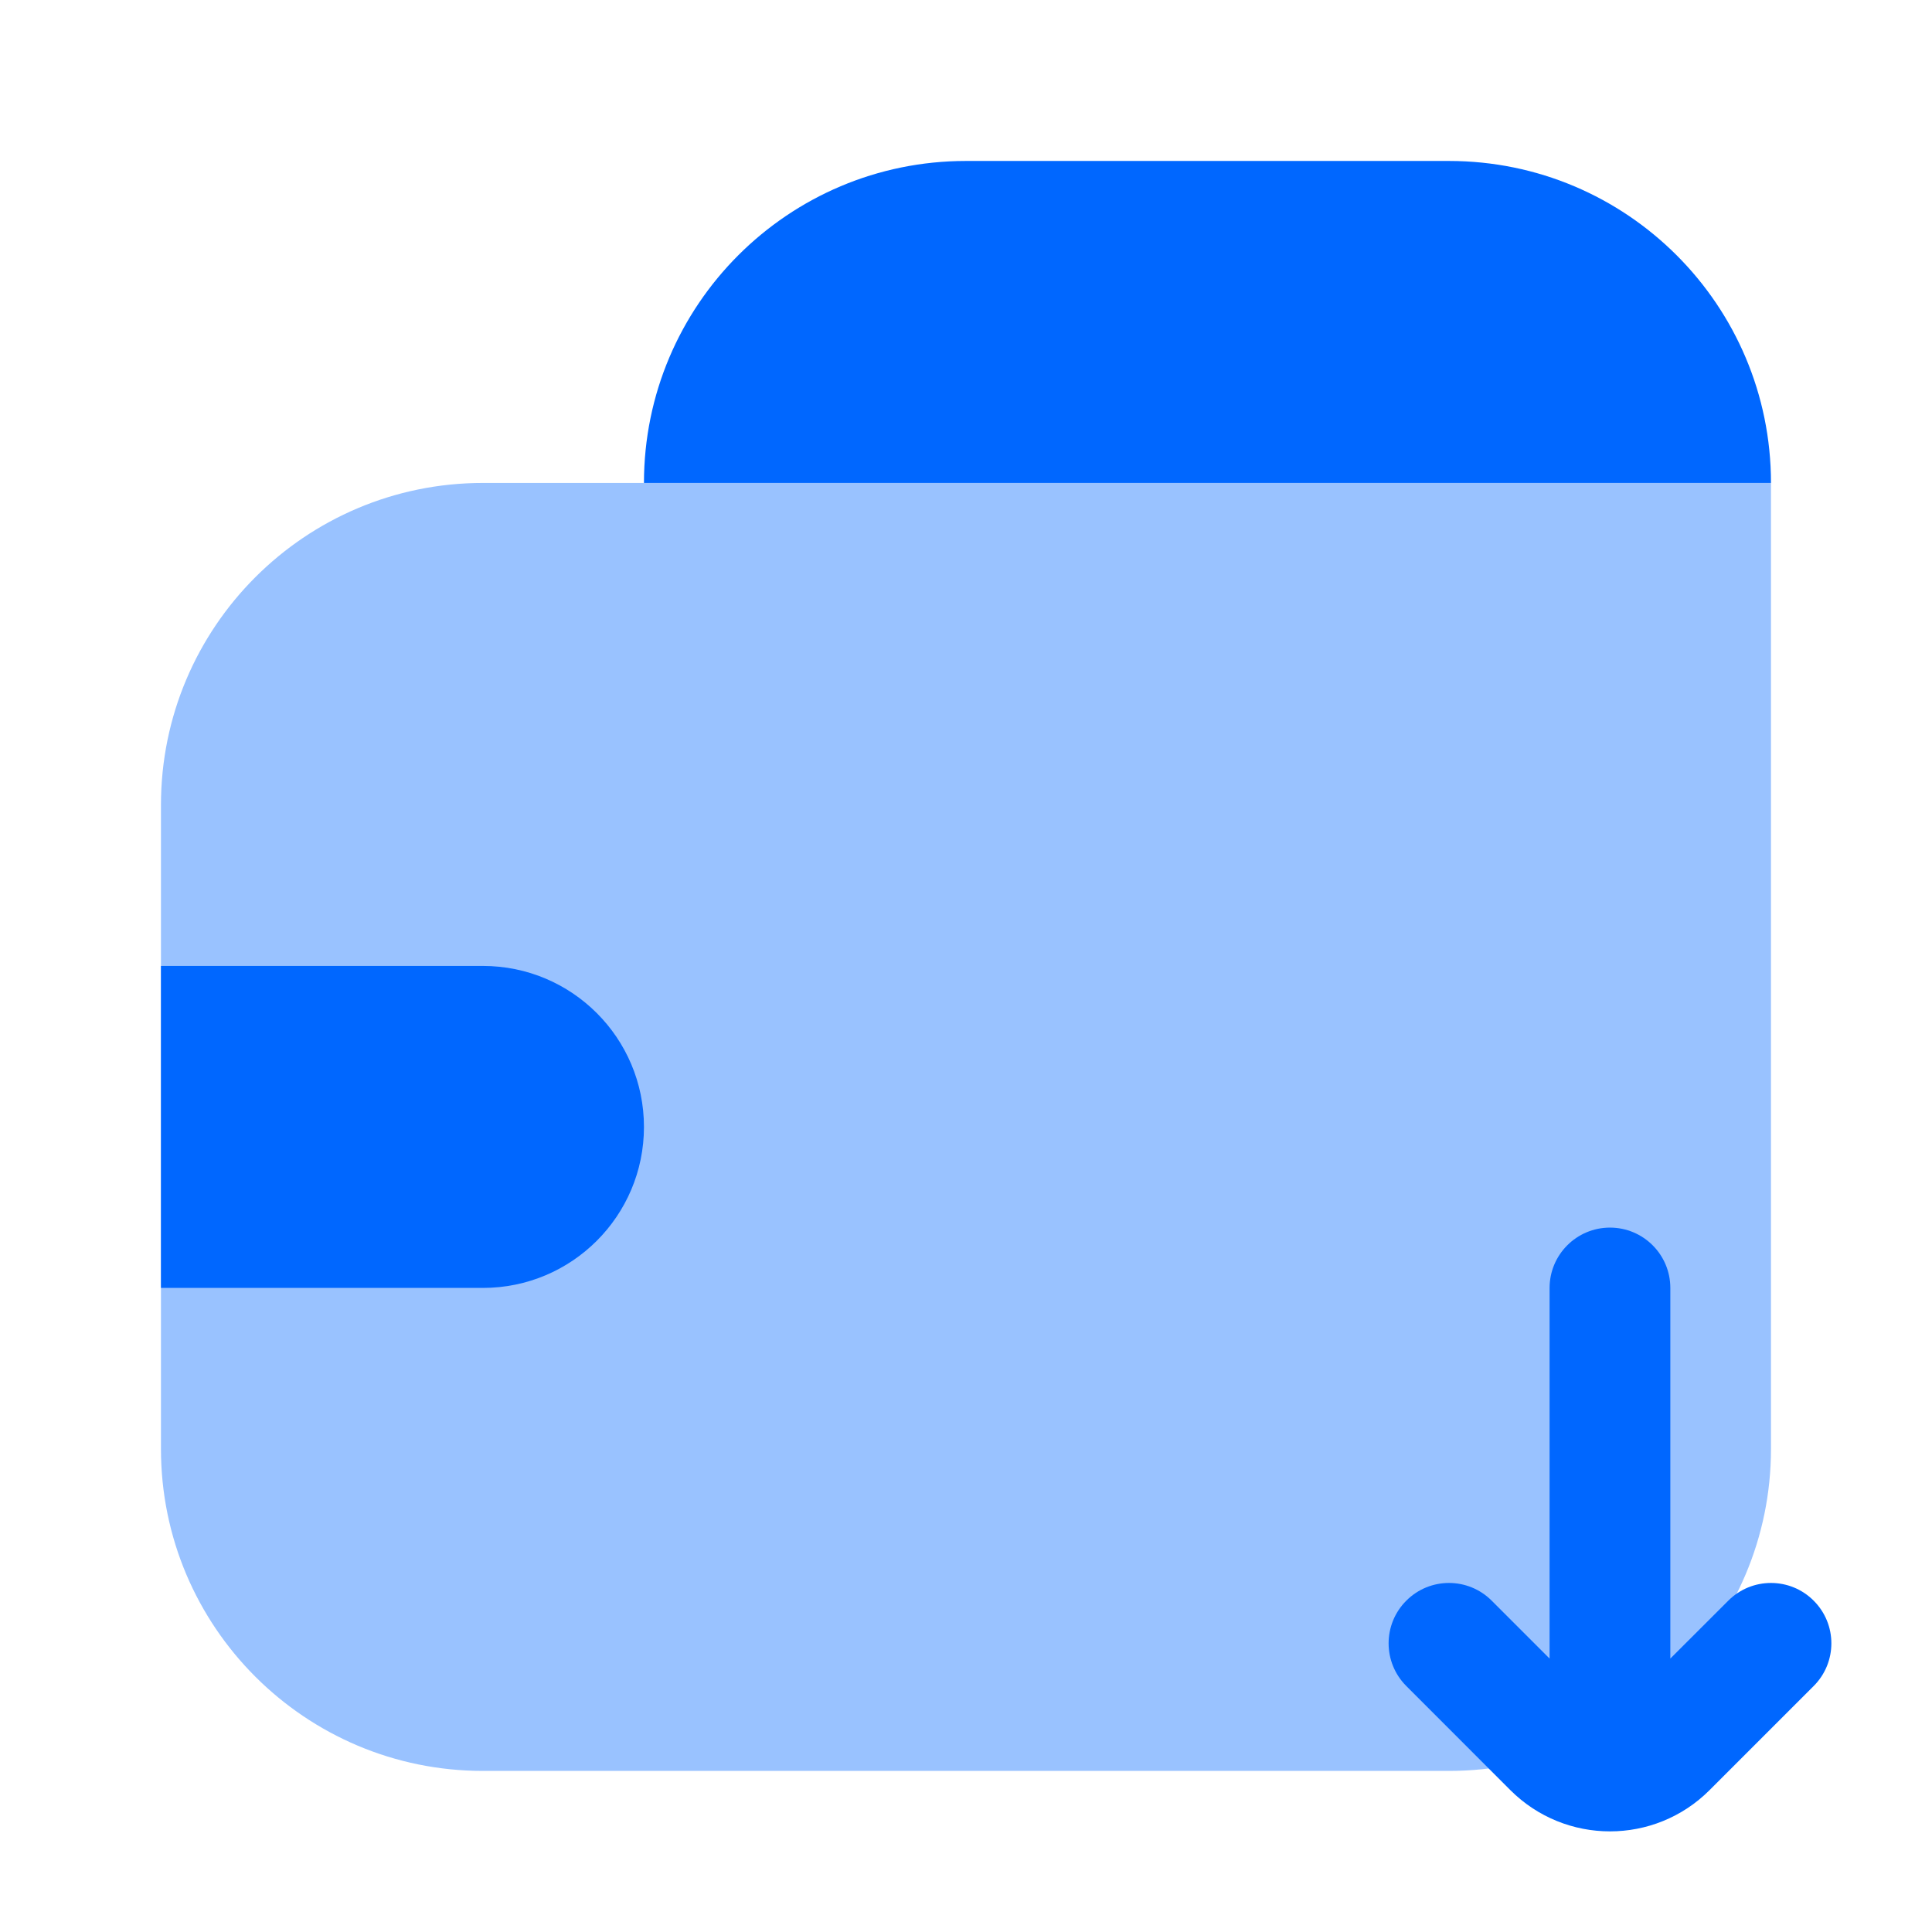 <svg width="32" height="32" viewBox="0 0 32 32" fill="none" xmlns="http://www.w3.org/2000/svg">
<path opacity="0.4" d="M29.333 7.999H8C5.054 7.999 2.666 10.387 2.666 13.332V23.999C2.666 26.945 5.054 29.332 8 29.332H24C26.945 29.332 29.333 26.945 29.333 23.999V7.999Z" fill="#0067FF"/>
<path d="M29.333 7.999C29.333 5.054 26.945 2.666 23.999 2.666H15.999C13.054 2.666 10.666 5.054 10.666 7.999H29.333Z" fill="#0067FF"/>
<path d="M2.666 15.999L2.666 21.332L7.999 21.332C9.472 21.332 10.666 20.138 10.666 18.666C10.666 17.193 9.472 15.999 7.999 15.999L2.666 15.999Z" fill="#0067FF"/>
<path fill-rule="evenodd" clip-rule="evenodd" d="M25.666 27.471L24.707 26.512C24.316 26.121 23.683 26.121 23.293 26.512C22.902 26.902 22.902 27.535 23.293 27.926L25.016 29.65C25.928 30.561 27.405 30.561 28.316 29.65L30.04 27.926C30.431 27.535 30.431 26.902 30.04 26.512C29.65 26.121 29.016 26.121 28.626 26.512L27.666 27.471V21.333C27.666 20.781 27.219 20.333 26.666 20.333C26.114 20.333 25.666 20.781 25.666 21.333V27.471Z" fill="#0067FF"/>
</svg>
